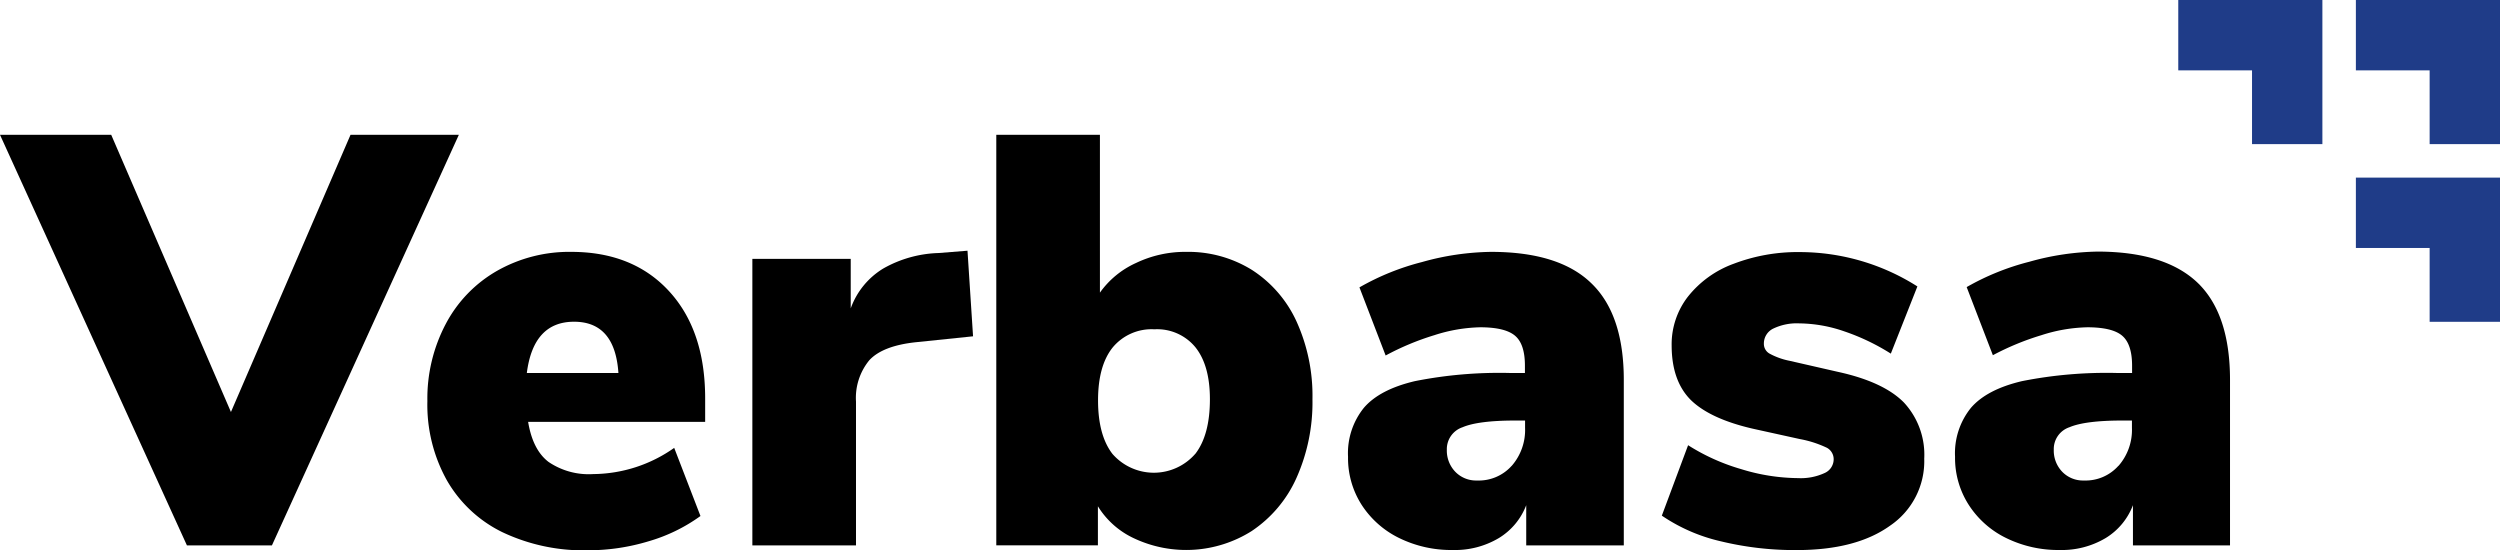 <svg xmlns="http://www.w3.org/2000/svg" viewBox="0 0 346.41 76.21"><defs><style>.cls-1{fill:#1f3c88;}</style></defs><g id="Layer_2" data-name="Layer 2"><g id="Layer_1-2" data-name="Layer 1"><path d="M63.58,18.68,37.68,75.57H25.9L0,18.68H15.41L32,57.09,48.57,18.68Z"/><path d="M97.71,58.46H73.18Q73.82,62.33,76,64a9.91,9.91,0,0,0,6.21,1.69,19.71,19.71,0,0,0,11.21-3.63l3.64,9.44A23.3,23.3,0,0,1,89.88,75a29,29,0,0,1-8.39,1.25,26.22,26.22,0,0,1-11.86-2.5,17.9,17.9,0,0,1-7.7-7.18,21.48,21.48,0,0,1-2.71-11,22.11,22.11,0,0,1,2.55-10.69,18.27,18.27,0,0,1,7.1-7.35A20.28,20.28,0,0,1,79.15,34.9q8.55,0,13.56,5.45t5,14.89ZM73,51.68H85.69q-.48-7.09-6.13-7.1T73,51.68Z"/><path d="M134.83,46.6l-7.83.81c-3.12.32-5.3,1.16-6.54,2.5a8.21,8.21,0,0,0-1.85,5.73V75.57H104.25V35.87h13.63v6.86a10.66,10.66,0,0,1,4.52-5.53,16.48,16.48,0,0,1,7.66-2.14l4-.32Z"/><path d="M173.47,37.4a16.78,16.78,0,0,1,6.18,7.14,24.89,24.89,0,0,1,2.21,10.78,25.64,25.64,0,0,1-2.21,10.89,17.35,17.35,0,0,1-6.22,7.38,17,17,0,0,1-16.3,1,11.62,11.62,0,0,1-5-4.44v5.41H138.05V18.68h14.36V40.55a12.38,12.38,0,0,1,5-4.11,15.77,15.77,0,0,1,7-1.54A16.72,16.72,0,0,1,173.47,37.4Zm-7.82,25.46q2-2.62,2-7.54,0-4.68-2-7.19a6.85,6.85,0,0,0-5.69-2.5,7,7,0,0,0-5.81,2.55q-2,2.53-2,7.3c0,3.22.67,5.7,2,7.42a7.61,7.61,0,0,0,11.46,0Z"/><path d="M220.47,39.22Q225,43.54,225,52.65V75.57H211.48V70a9.14,9.14,0,0,1-3.8,4.56,11.85,11.85,0,0,1-6.37,1.65,16.38,16.38,0,0,1-7.42-1.65,12.94,12.94,0,0,1-5.21-4.6,12,12,0,0,1-1.89-6.66A10,10,0,0,1,189,56.49c1.47-1.7,3.83-2.92,7.06-3.68a60.07,60.07,0,0,1,13.07-1.13h2.17v-1c0-2-.45-3.38-1.37-4.16s-2.53-1.17-4.84-1.17a22,22,0,0,0-6.33,1.09A36.68,36.68,0,0,0,192,49.26l-3.63-9.44a34.56,34.56,0,0,1,8.67-3.51,36.81,36.81,0,0,1,9.56-1.41Q216,34.9,220.47,39.22Zm-11,25.33a7.56,7.56,0,0,0,1.85-5.28v-1H210q-5.16,0-7.34.93a3.19,3.19,0,0,0-2.18,3.11,4.23,4.23,0,0,0,1.17,3.06,4,4,0,0,0,3,1.21A6.11,6.11,0,0,0,209.46,64.55Z"/><path d="M238.42,75a24.09,24.09,0,0,1-8.15-3.55l3.64-9.76A28.39,28.39,0,0,0,241.25,65a27.28,27.28,0,0,0,7.91,1.25,7.84,7.84,0,0,0,3.63-.69,2.09,2.09,0,0,0,1.29-1.89,1.8,1.8,0,0,0-.93-1.62,14.92,14.92,0,0,0-3.75-1.21L243,59.43q-6-1.36-8.71-4c-1.78-1.78-2.66-4.31-2.66-7.59a10.77,10.77,0,0,1,2.26-6.74,14.36,14.36,0,0,1,6.33-4.55,24.87,24.87,0,0,1,9.24-1.62,30.44,30.44,0,0,1,16.22,4.76L262,49a30.21,30.21,0,0,0-6.49-3.1,19.46,19.46,0,0,0-6.17-1.09,7.53,7.53,0,0,0-3.63.72,2.29,2.29,0,0,0-1.3,2.1A1.54,1.54,0,0,0,245.2,49,9.72,9.72,0,0,0,248,50l6.69,1.53q6.3,1.38,9.12,4.24a10.63,10.63,0,0,1,2.82,7.79,10.79,10.79,0,0,1-4.72,9.27q-4.71,3.39-12.95,3.39A43.39,43.39,0,0,1,238.42,75Z"/><path d="M304.55,39.22Q309,43.54,309,52.65V75.57H295.55V70a9.12,9.12,0,0,1-3.79,4.56,11.88,11.88,0,0,1-6.38,1.65A16.38,16.38,0,0,1,278,74.56a12.85,12.85,0,0,1-5.2-4.6,12,12,0,0,1-1.9-6.66,10,10,0,0,1,2.22-6.81c1.48-1.7,3.83-2.92,7.06-3.68a60.14,60.14,0,0,1,13.07-1.13h2.18v-1c0-2-.46-3.38-1.37-4.16s-2.53-1.17-4.85-1.17a22.06,22.06,0,0,0-6.33,1.09,37,37,0,0,0-6.74,2.78l-3.63-9.44a34.65,34.65,0,0,1,8.68-3.51,36.75,36.75,0,0,1,9.56-1.41Q300.07,34.9,304.55,39.22Zm-11,25.33a7.57,7.57,0,0,0,1.86-5.28v-1H294.1c-3.45,0-5.89.31-7.35.93a3.18,3.18,0,0,0-2.17,3.11,4.23,4.23,0,0,0,1.17,3.06,4,4,0,0,0,3,1.21A6.09,6.09,0,0,0,293.53,64.55Z"/><polygon class="cls-1" points="321.8 19.97 321.8 0 301.83 0 301.83 9.75 312.05 9.75 312.05 19.97 321.8 19.97"/><polygon class="cls-1" points="346.41 19.97 346.41 0 326.44 0 326.44 9.75 336.66 9.75 336.66 19.97 346.41 19.97"/><polygon class="cls-1" points="346.41 44.59 346.41 24.61 326.44 24.61 326.44 34.36 336.66 34.36 336.66 44.59 346.41 44.59"/></g></g></svg>
